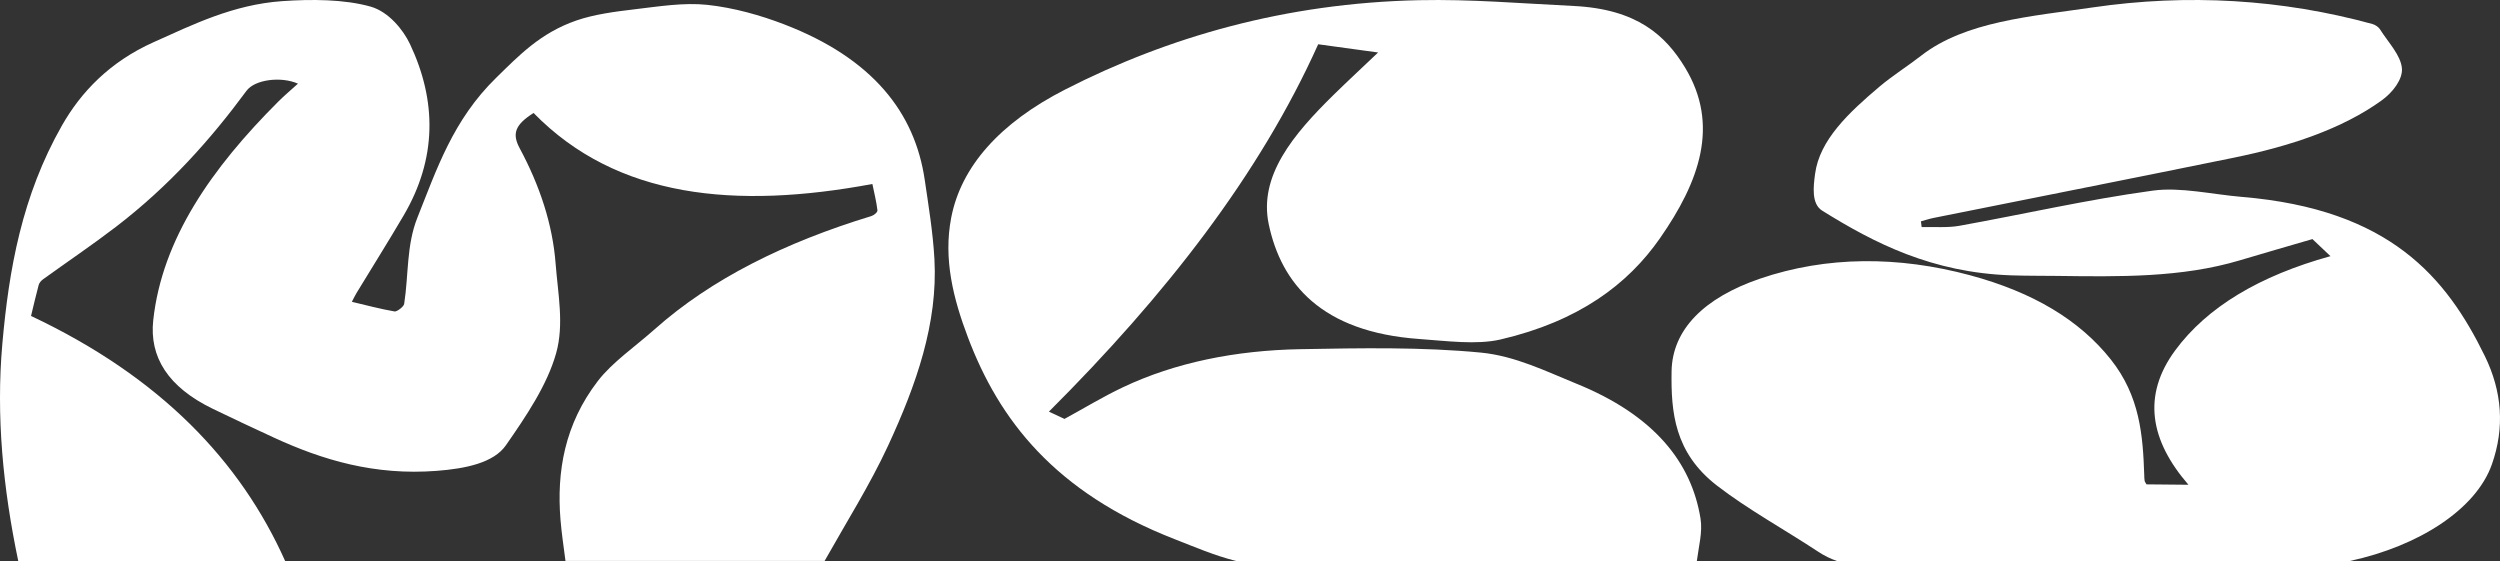 <svg width="205" height="46" viewBox="0 0 205 46" fill="none" xmlns="http://www.w3.org/2000/svg">
<rect x="0" y="0" width="205" height="46" fill="#333333" stroke="none"/>
<path d="M23.381 46C19.711 37.799 13.152 30.912 2.545 25.909C2.762 25.017 2.949 24.189 3.172 23.366C3.217 23.202 3.357 23.027 3.528 22.904C5.513 21.47 7.574 20.081 9.494 18.61C13.882 15.247 17.266 11.441 20.212 7.447C20.9 6.514 23.057 6.249 24.432 6.86C23.89 7.352 23.319 7.831 22.811 8.339C17.36 13.786 13.291 19.596 12.566 26.257C12.239 29.262 13.76 31.742 17.472 33.533C19.116 34.326 20.774 35.108 22.444 35.877C26.464 37.729 30.72 39 35.799 38.611C38.2 38.428 40.483 37.95 41.483 36.514C43.172 34.086 44.871 31.566 45.604 28.962C46.267 26.604 45.75 24.078 45.562 21.633C45.314 18.383 44.26 15.223 42.617 12.161C41.994 10.999 42.184 10.256 43.753 9.264C50.595 16.271 60.353 17.171 71.535 15.087C71.688 15.83 71.868 16.536 71.95 17.246C71.967 17.398 71.68 17.648 71.444 17.72C64.41 19.865 58.35 22.846 53.665 27.015C52.09 28.415 50.201 29.709 49.02 31.247C46.295 34.796 45.639 38.669 45.961 42.624C46.053 43.74 46.223 44.855 46.37 45.999H67.615C69.392 42.84 71.344 39.74 72.825 36.542C75.125 31.574 76.916 26.507 76.623 21.24C76.501 19.067 76.145 16.899 75.826 14.733C75.019 9.256 71.592 4.801 64.304 1.998C62.367 1.253 60.178 0.633 58 0.398C56.08 0.191 53.994 0.532 52.017 0.765C50.398 0.956 48.706 1.182 47.267 1.679C44.298 2.705 42.53 4.579 40.694 6.37C37.136 9.838 35.803 13.903 34.224 17.853C33.322 20.11 33.51 22.561 33.142 24.92C33.105 25.155 32.539 25.57 32.359 25.54C31.19 25.337 30.059 25.034 28.852 24.749C28.999 24.472 29.102 24.245 29.235 24.027C30.527 21.9 31.86 19.783 33.112 17.645C35.822 13.013 35.831 8.296 33.618 3.612C33.064 2.441 31.864 0.958 30.384 0.541C28.235 -0.064 25.524 -0.076 23.12 0.095C19.117 0.38 15.81 2.019 12.596 3.459C8.992 5.074 6.638 7.553 5.078 10.295C1.798 16.06 0.729 22.093 0.191 28.205C-0.33 34.146 0.25 40.034 1.496 46H23.381Z" fill="white"/>
<path d="M96.337 44.218C97.987 44.861 99.567 45.548 101.358 46H139.141C139.294 44.798 139.623 43.633 139.442 42.515C138.694 37.907 135.643 34.047 129.248 31.454C126.791 30.458 124.254 29.188 121.44 28.914C116.628 28.448 111.573 28.543 106.61 28.633C101.35 28.729 96.381 29.715 92.068 31.762C90.417 32.546 88.928 33.456 87.287 34.351C86.784 34.115 86.262 33.873 86.011 33.754C95.582 24.2 103.282 14.329 108.092 3.629C109.665 3.845 111.311 4.071 113.005 4.304C111.702 5.543 110.524 6.634 109.393 7.741C106.017 11.049 103.204 14.436 104.037 18.388C105.057 23.23 108.328 27.226 116.374 27.797C118.579 27.953 121.085 28.295 123.049 27.836C129.469 26.337 133.489 23.311 136.122 19.53C139.347 14.897 141.037 10.262 138.173 5.538C136.59 2.93 134.254 0.741 129.033 0.49C124.821 0.286 120.604 -0.076 116.376 0.015C105.396 0.25 95.77 3.035 87.338 7.343C81.987 10.077 78.805 13.658 77.997 17.861C77.347 21.239 78.166 24.486 79.38 27.688C81.926 34.402 86.461 40.371 96.337 44.218Z" fill="white"/>
<path d="M149.124 45.26C149.603 45.576 150.104 45.817 150.628 46H192.69C198.327 44.783 203.031 41.778 204.335 38.077C205.395 35.066 205.179 32.109 203.751 29.186C200.599 22.736 195.964 17.163 183.847 16.147C181.4 15.942 178.805 15.321 176.531 15.631C171.166 16.362 165.964 17.562 160.67 18.515C159.702 18.69 158.61 18.594 157.576 18.622C157.555 18.466 157.536 18.309 157.515 18.151C157.865 18.056 158.203 17.94 158.564 17.868C166.765 16.222 174.981 14.603 183.17 12.931C187.796 11.987 192.049 10.572 195.288 8.24C196.239 7.556 197.029 6.478 196.958 5.611C196.869 4.525 195.827 3.466 195.16 2.406C195.051 2.232 194.796 2.039 194.532 1.967C187.119 -0.062 179.407 -0.535 171.583 0.611C166.553 1.35 161.155 1.745 157.535 4.565C156.43 5.425 155.176 6.211 154.129 7.095C151.58 9.248 149.202 11.488 148.836 14.26C148.702 15.272 148.517 16.71 149.421 17.274C153.721 19.954 158.431 22.351 164.906 22.578C166.157 22.621 167.411 22.609 168.664 22.625C173.771 22.691 178.881 22.779 183.669 21.346C185.62 20.762 187.586 20.199 189.62 19.605C190.083 20.044 190.55 20.486 191.098 21.005C185.265 22.62 180.976 25.187 178.364 28.734C175.639 32.434 176.305 36.117 179.453 39.75C178.142 39.738 177.075 39.727 176.009 39.717C175.94 39.586 175.873 39.506 175.859 39.422C175.832 39.266 175.832 39.106 175.828 38.948C175.717 35.702 175.476 32.492 173.09 29.482C170.541 26.268 166.75 23.97 161.522 22.565C155.695 20.999 149.805 20.972 144.3 22.857C139.744 24.419 137.123 27.021 137.069 30.452C137.018 33.783 137.295 37.114 140.785 39.814C143.306 41.761 146.357 43.435 149.124 45.26Z" fill="white"/>
</svg>
